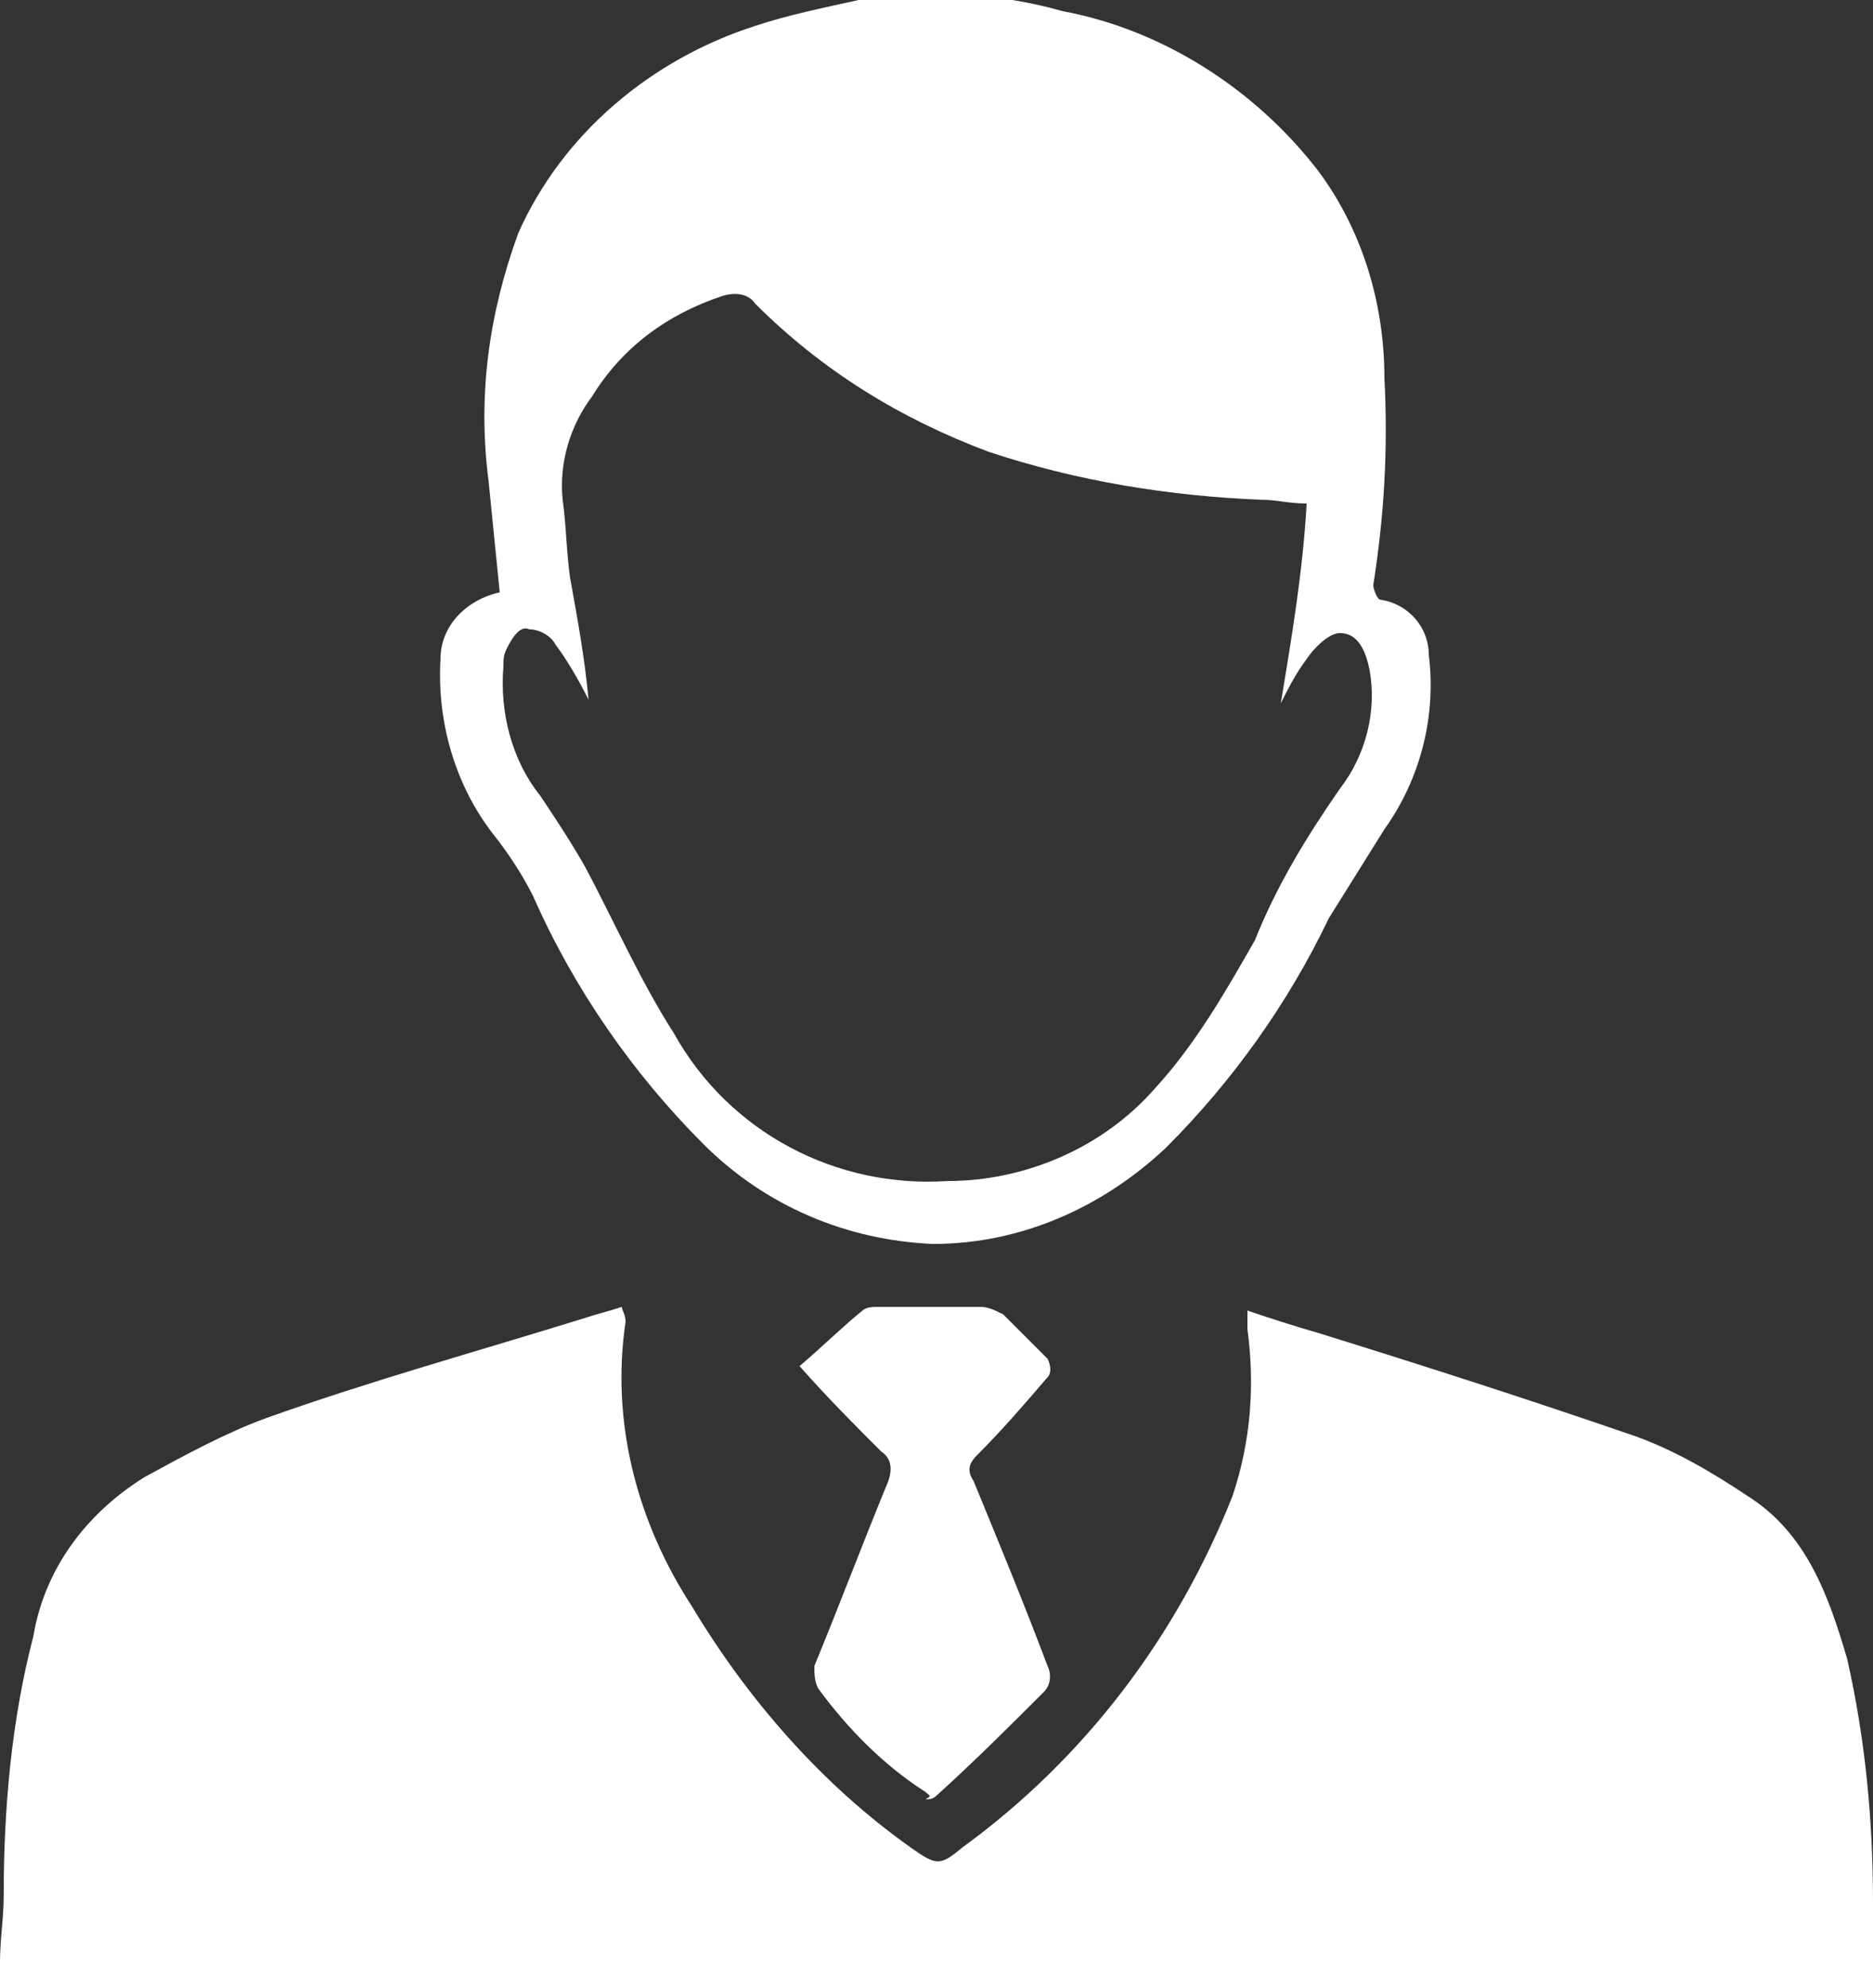 <svg enable-background="new 0 0 50.6 53.7" viewBox="0 0 50.6 53.7" xmlns="http://www.w3.org/2000/svg"><rect x="0" y="0" width="50.6" height="53.7" fill="#333333" stroke="none"/><path d="m0 53.7v-.7c0-.6.1-1.2.1-1.8 0-2.3.2-4.7.8-7 .3-1.8 1.4-3.3 3-4.3 1.1-.6 2.2-1.2 3.3-1.6 2.8-1 5.7-1.8 8.6-2.7.3-.1.7-.2 1-.3 0 .1.1.2.1.4-.4 2.7.3 5.4 1.8 7.7 1.5 2.5 3.5 4.8 5.9 6.5.7.5.8.5 1.4 0 3.3-2.4 5.8-5.7 7.3-9.5.5-1.5.6-3 .4-4.5 0-.2 0-.3 0-.5.6.2 1.2.4 1.9.6 2.9.9 5.7 1.8 8.6 2.8 1.1.4 2.1 1 3 1.6 1.6 1 2.2 2.7 2.7 4.4.5 2.2.7 4.4.7 6.6 0 .6.1 1.2.1 1.8v.7zm25-5.3c-1.1-.7-2.1-1.7-2.9-2.8-.1-.2-.1-.4-.1-.6.7-1.7 1.3-3.3 2-5 .1-.3.1-.6-.2-.8-.7-.7-1.4-1.4-2.2-2.3.7-.6 1.2-1.1 1.7-1.5.1-.1.3-.1.4-.1h2.8c.2 0 .4.1.6.2.4.4.8.8 1.2 1.2.1.2.1.4 0 .5-.6.7-1.2 1.4-1.9 2.1-.2.2-.3.4-.1.7.7 1.7 1.4 3.4 2 5 .1.2.1.5-.1.7-.9.9-1.9 1.9-2.9 2.8-.1.1-.2.1-.3.1.2-.1.1-.1 0-.2zm-6-17.5c-1.9-1.9-3.5-4.2-4.6-6.7-.3-.6-.7-1.2-1.1-1.7-1-1.3-1.5-3-1.4-4.7 0-.9.7-1.6 1.6-1.8-.1-1-.2-2-.3-3-.3-2.3 0-4.5.8-6.7 1.2-2.7 3.6-4.7 6.4-5.6.9-.3 1.9-.5 2.8-.7.2 0 .3-.1.5-.1h3c.7.1 1.3.2 2 .4 2.7.5 5.2 2.1 6.9 4.3 1.2 1.6 1.8 3.6 1.8 5.6.1 1.9 0 3.7-.3 5.6 0 .1.1.4.2.4.7.1 1.3.7 1.3 1.5.2 1.6-.2 3.3-1.2 4.7-.5.8-1 1.6-1.5 2.4-1.1 2.3-2.6 4.4-4.4 6.2-1.7 1.6-3.9 2.6-6.3 2.6-2.3-.1-4.5-1-6.2-2.7zm-5.3-13.4c-.1.2-.1.3-.1.5-.1 1.2.2 2.5 1 3.5.4.6.8 1.2 1.2 1.9.8 1.5 1.5 3.1 2.4 4.5 1.5 2.7 4.4 4.2 7.4 4 2.1 0 4.2-.9 5.6-2.5 1.1-1.2 1.9-2.6 2.7-4 .6-1.5 1.4-2.8 2.3-4.1.7-.9 1-2.1.8-3.2-.1-.5-.3-1-.8-1-.3 0-.7.4-.9.7-.3.4-.5.8-.7 1.2.3-1.8.6-3.6.7-5.4-.5 0-.8-.1-1.2-.1-2.5-.1-5-.5-7.4-1.3-2.4-.9-4.5-2.2-6.3-4-.2-.3-.6-.3-.9-.2-1.5.5-2.7 1.4-3.5 2.7-.6.8-.9 1.8-.8 2.8.1.7.1 1.4.2 2.1.2 1.1.4 2.2.5 3.3-.3-.6-.6-1.1-.9-1.5-.1-.2-.4-.4-.7-.4-.2-.1-.4.1-.6.5z" fill="#fff"/></svg>